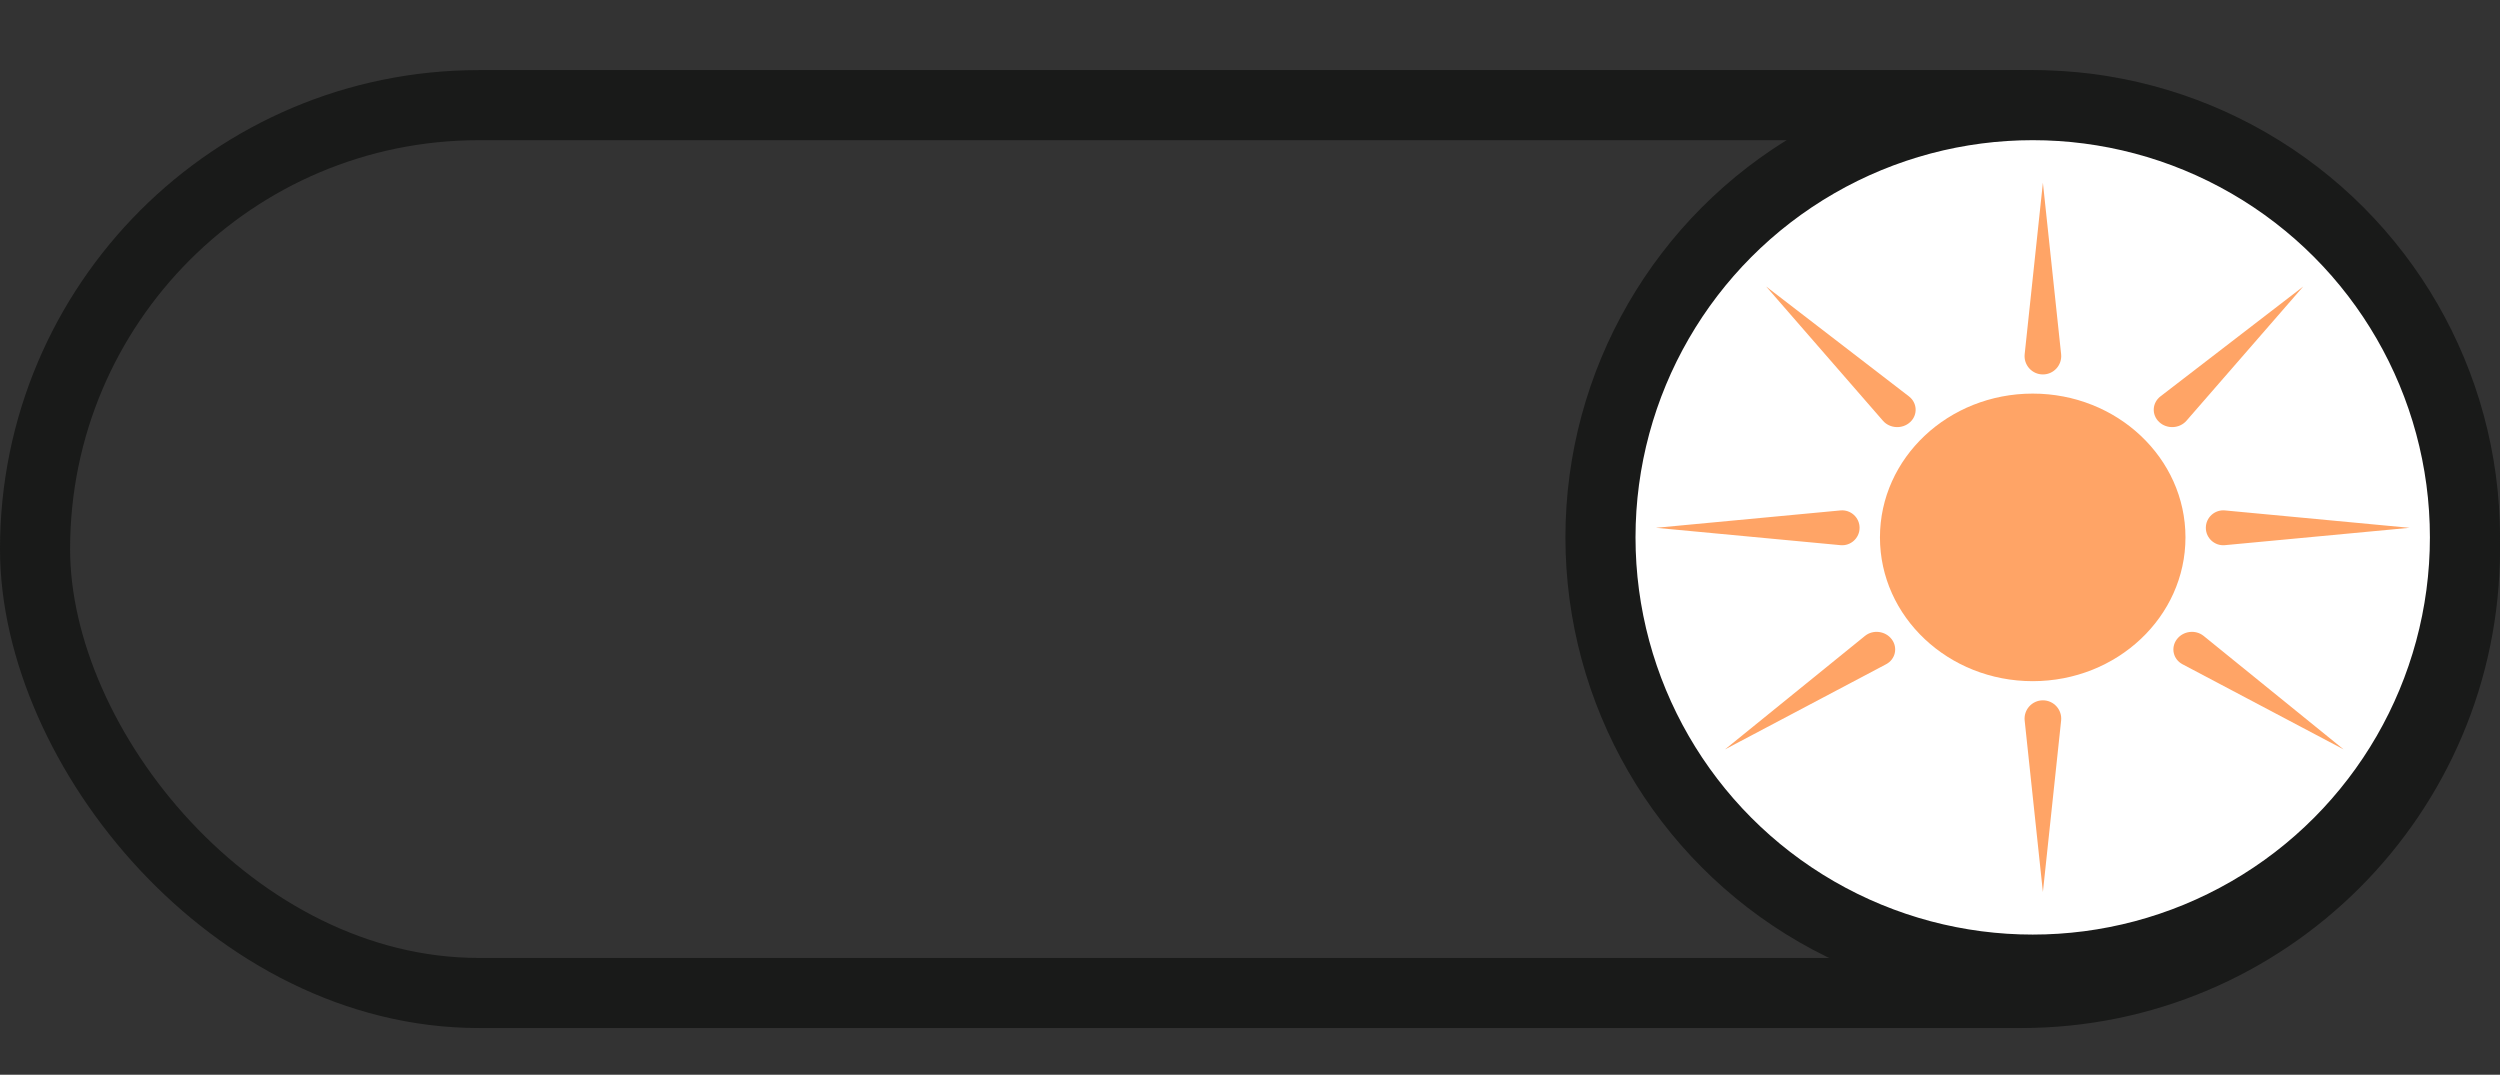 <svg width="107" height="46" viewBox="0 0 107 46" fill="none" xmlns="http://www.w3.org/2000/svg">
<rect x="0" y="0" width="107" height="46" fill="#333333" stroke="none"/>
<rect x="1.5" y="4.5" width="104" height="38" rx="19" stroke="#191A19" stroke-width="3"/>
<circle cx="87" cy="23" r="18.5" fill="white" stroke="#191A19" stroke-width="3"/>
<ellipse cx="87" cy="23" rx="6.538" ry="6.154" fill="#FF6701" fill-opacity="0.6"/>
<path d="M87.436 7.821L88.216 15.159C88.265 15.622 87.902 16.026 87.436 16.026V16.026C86.97 16.026 86.607 15.622 86.656 15.159L87.436 7.821Z" fill="#FF6701" fill-opacity="0.6"/>
<path d="M87.436 38.179L86.656 30.841C86.607 30.378 86.97 29.974 87.436 29.974V29.974C87.902 29.974 88.265 30.378 88.216 30.841L87.436 38.179Z" fill="#FF6701" fill-opacity="0.6"/>
<path d="M98.578 12.263L93.58 18.008C93.284 18.348 92.741 18.373 92.411 18.062V18.062C92.081 17.752 92.108 17.241 92.47 16.963L98.578 12.263Z" fill="#FF6701" fill-opacity="0.6"/>
<path d="M75.592 12.263L80.59 18.008C80.886 18.348 81.429 18.373 81.759 18.062V18.062C82.089 17.752 82.061 17.241 81.7 16.963L75.592 12.263Z" fill="#FF6701" fill-opacity="0.6"/>
<path d="M103.128 22.59L95.227 21.846C94.789 21.805 94.41 22.15 94.41 22.59V22.59C94.41 23.03 94.789 23.375 95.227 23.333L103.128 22.59Z" fill="#FF6701" fill-opacity="0.6"/>
<path d="M70.872 22.59L78.773 21.846C79.211 21.805 79.59 22.15 79.59 22.59V22.59C79.59 23.03 79.211 23.375 78.773 23.333L70.872 22.59Z" fill="#FF6701" fill-opacity="0.6"/>
<path d="M100.306 32.074L93.411 28.43C93.012 28.219 92.899 27.724 93.167 27.364V27.364C93.435 27.004 93.968 26.936 94.315 27.217L100.306 32.074Z" fill="#FF6701" fill-opacity="0.6"/>
<path d="M73.83 32.074L80.724 28.43C81.123 28.219 81.236 27.724 80.968 27.364V27.364C80.7 27.004 80.167 26.936 79.821 27.217L73.83 32.074Z" fill="#FF6701" fill-opacity="0.6"/>
</svg>
